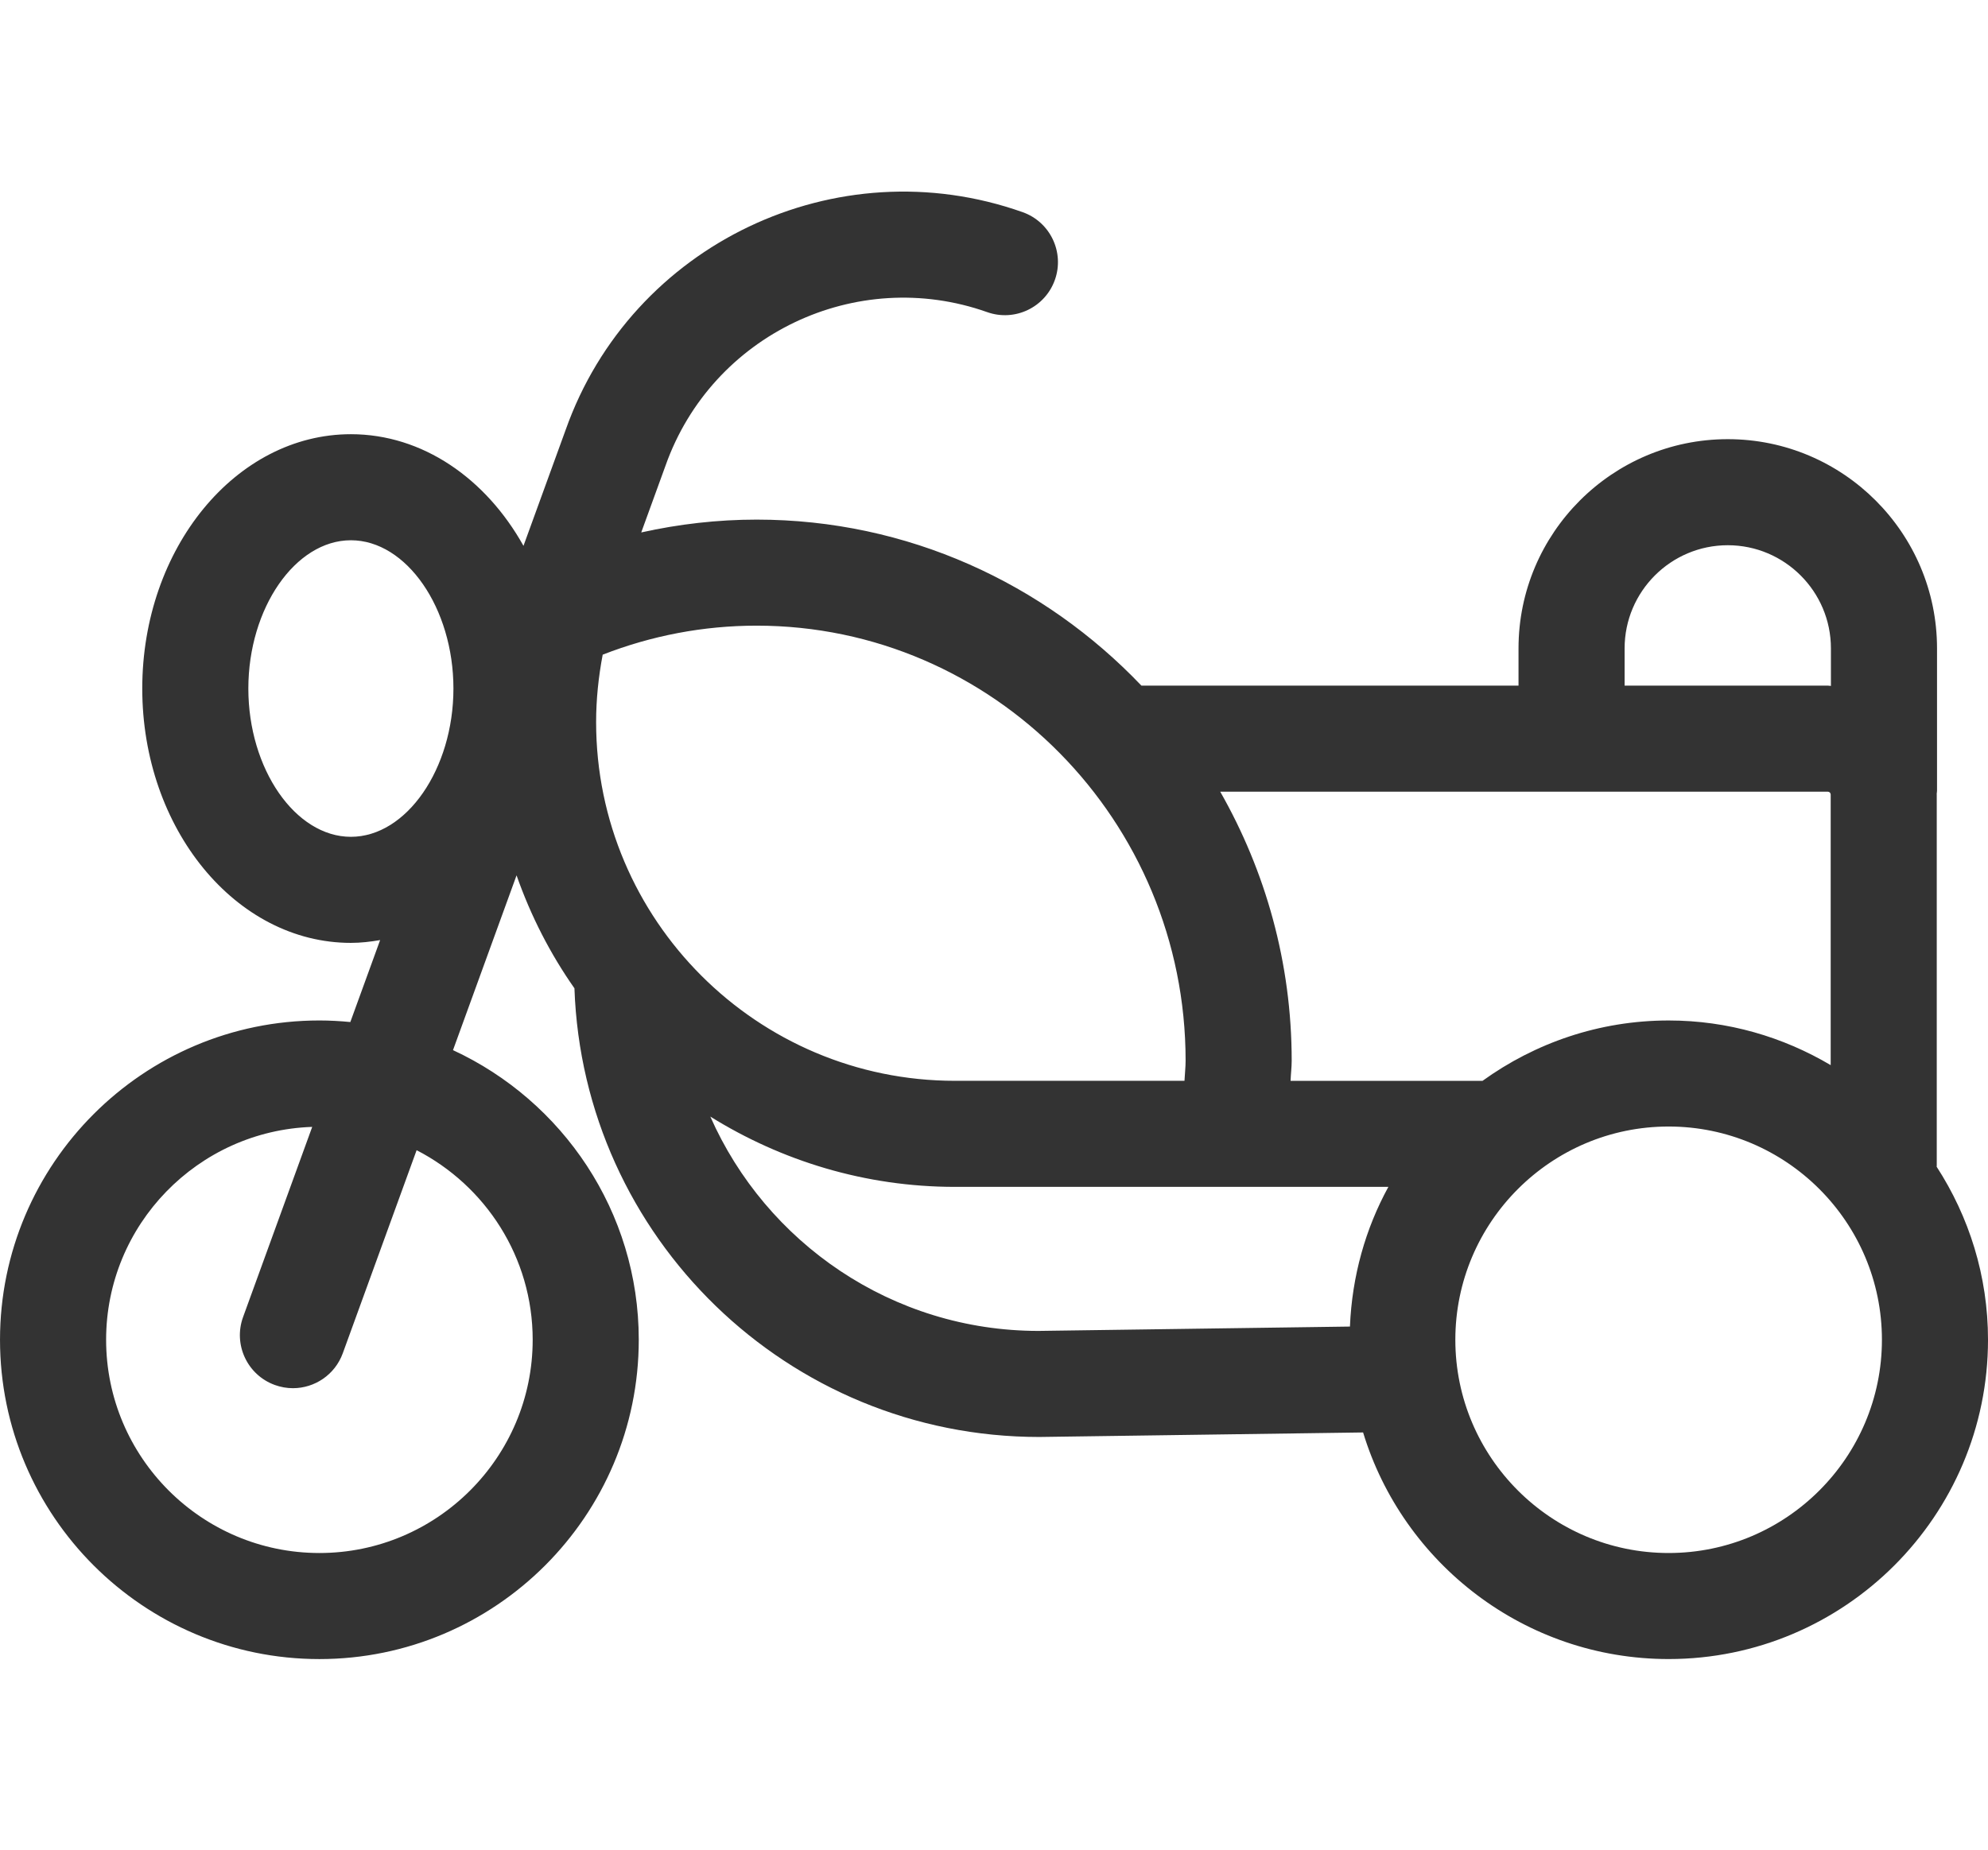 <?xml version="1.0" standalone="no"?><!DOCTYPE svg PUBLIC "-//W3C//DTD SVG 1.1//EN" "http://www.w3.org/Graphics/SVG/1.1/DTD/svg11.dtd"><svg class="icon" width="200px" height="186.18px" viewBox="0 0 1100 1024" version="1.1" xmlns="http://www.w3.org/2000/svg"><path fill="#333333" d="M1071.59 645.73c0-0.21 0.06-0.41 0.06-0.62V439.73c0-0.11-0.03-0.21-0.03-0.32 0.04-0.59 0.18-1.15 0.18-1.75v-78.81c0-63.85-51.94-115.79-115.78-115.79S840.23 295 840.23 358.85v20.61H631.57c-53.89-56.52-129.33-91.88-212.91-91.88-21.7 0-43.06 2.48-63.85 7.1l13.44-36.98c25.65-72.49 105.47-110.64 177.99-84.95 15.3 5.42 32.05-2.61 37.46-17.88 5.41-15.29-2.6-32.05-17.88-37.46-103.04-36.46-216.44 17.69-252.82 120.46l-23.35 64.23c-20.79-37.26-55.83-61.79-95.5-61.79-63.66 0-115.44 63.14-115.44 140.76s51.78 140.77 115.44 140.77c5.51 0 10.88-0.64 16.18-1.55l-16.49 45.36c-5.64-0.54-11.34-0.87-17.12-0.87-97.44 0-176.72 79.28-176.72 176.72s79.28 176.72 176.72 176.72 176.72-79.28 176.72-176.72c0-71.03-42.22-132.24-102.79-160.3l35.17-96.74c7.86 22.41 18.62 43.42 32.03 62.52C322.61 684.67 435.81 795.3 575.04 795.3l179.19-2.5c22.04 72.49 89.47 125.41 169.06 125.41 97.44 0 176.72-79.28 176.72-176.72 0-35.29-10.51-68.13-28.42-95.76zM294.74 741.5c0 65.07-52.95 118.02-118.02 118.02S58.71 806.57 58.71 741.5c0-63.73 50.82-115.69 114.04-117.82L134.5 728.91c-5.54 15.24 2.32 32.07 17.55 37.61 3.32 1.2 6.7 1.78 10.03 1.78 11.99 0 23.24-7.4 27.58-19.33l40.86-112.39c38.07 19.6 64.22 59.23 64.22 104.92z m604.19-382.65c0-31.48 25.6-57.09 57.08-57.09s57.08 25.61 57.08 57.09v20.78c-0.59-0.02-1.13-0.17-1.72-0.17H898.93v-20.61z m112.45 79.31c0.87 0 1.58 0.71 1.58 1.58V589.5c-26.33-15.59-56.91-24.71-89.66-24.71-38.44 0-73.95 12.48-102.98 33.4H714.1c0.14-3.74 0.62-7.44 0.62-11.17 0-54.21-14.53-104.95-39.54-148.86h336.2zM656.02 587.01c0 3.73-0.45 7.43-0.62 11.17H528.38c-109.48 0-198.54-89.06-198.54-198.54 0-12.61 1.32-25.07 3.64-37.31 26.94-10.51 55.67-16.06 85.17-16.06 130.89 0.01 237.37 108 237.37 240.74zM137.41 381.07c0-44.48 25.99-82.06 56.74-82.06s56.74 37.57 56.74 82.06-25.99 82.07-56.74 82.07-56.74-37.58-56.74-82.07zM574.63 736.6c-81.04 0-150.78-48.86-181.6-118.62 39.38 24.5 85.66 38.9 135.35 38.9h239.84c-12.67 23.12-20.12 49.41-21.27 77.31l-172.32 2.41z m348.66 122.92c-65.07 0-118.02-52.95-118.02-118.02s52.95-118.02 118.02-118.02 118.02 52.95 118.02 118.02-52.95 118.02-118.02 118.02z"  /></svg>